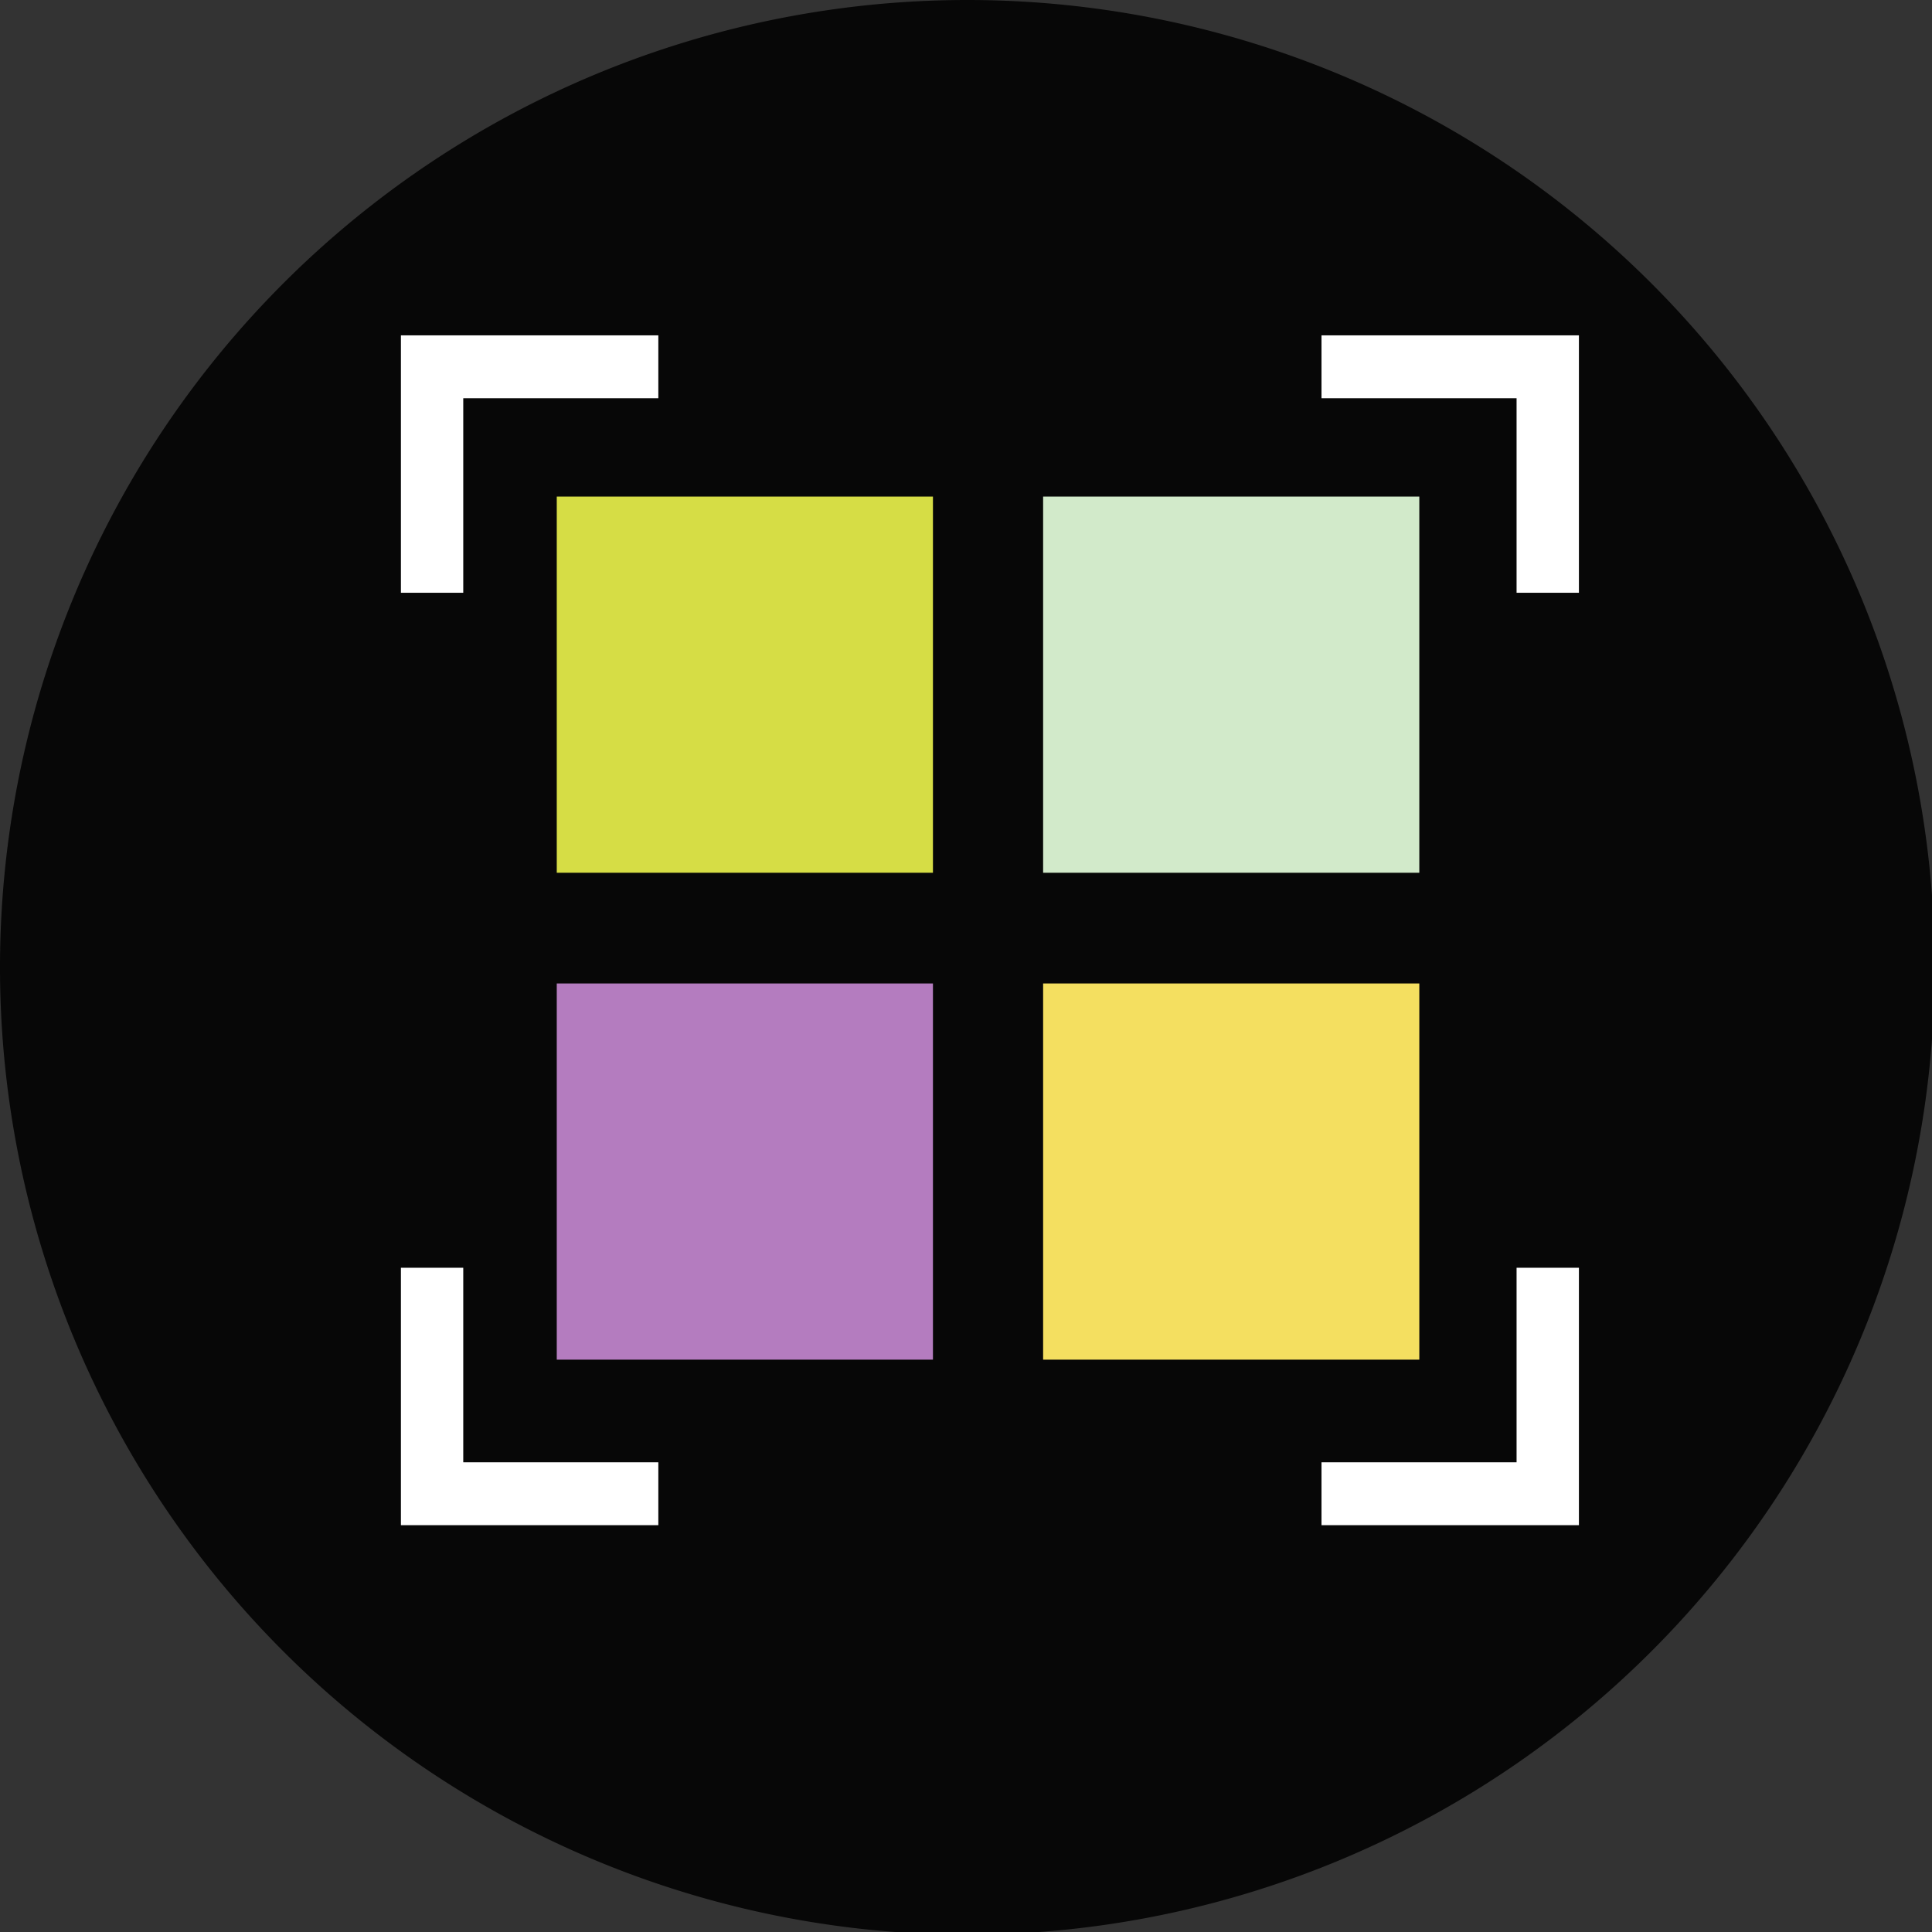 <svg xmlns="http://www.w3.org/2000/svg" viewBox="0 0 35.95 35.95"><rect x="0" y="0" width="35.95" height="35.95" fill="#333333" stroke="none"/><defs><style>.cls-1{fill:#070707;}.cls-2{fill:#d6dd45;}.cls-3{fill:#d2eaca;}.cls-4{fill:#b47cbf;}.cls-5{fill:#f4df60;}.cls-6{fill:#fff;}</style></defs><g id="Layer_2" data-name="Layer 2"><g id="tooltip"><path class="cls-1" d="M18,0A18,18,0,1,0,36,18,18,18,0,0,0,18,0Z"/><rect class="cls-2" x="10.36" y="9.24" width="7" height="7"/><rect class="cls-3" x="19.41" y="9.24" width="7" height="7"/><rect class="cls-4" x="10.36" y="18.3" width="7" height="7"/><rect class="cls-5" x="19.41" y="18.3" width="7" height="7"/><polygon class="cls-6" points="12.25 6.24 8.62 6.24 7.46 6.24 7.46 7.41 7.46 11.03 8.62 11.03 8.62 7.41 12.25 7.41 12.25 6.24"/><polygon class="cls-6" points="24.59 6.24 28.22 6.24 29.38 6.24 29.38 7.41 29.38 11.03 28.22 11.03 28.22 7.41 24.59 7.41 24.59 6.24"/><polygon class="cls-6" points="12.25 28.38 8.62 28.38 7.46 28.38 7.46 27.21 7.46 23.59 8.62 23.59 8.62 27.21 12.25 27.21 12.25 28.38"/><polygon class="cls-6" points="24.59 28.38 28.22 28.38 29.38 28.38 29.38 27.21 29.38 23.59 28.22 23.59 28.22 27.21 24.59 27.21 24.59 28.38"/></g></g></svg>